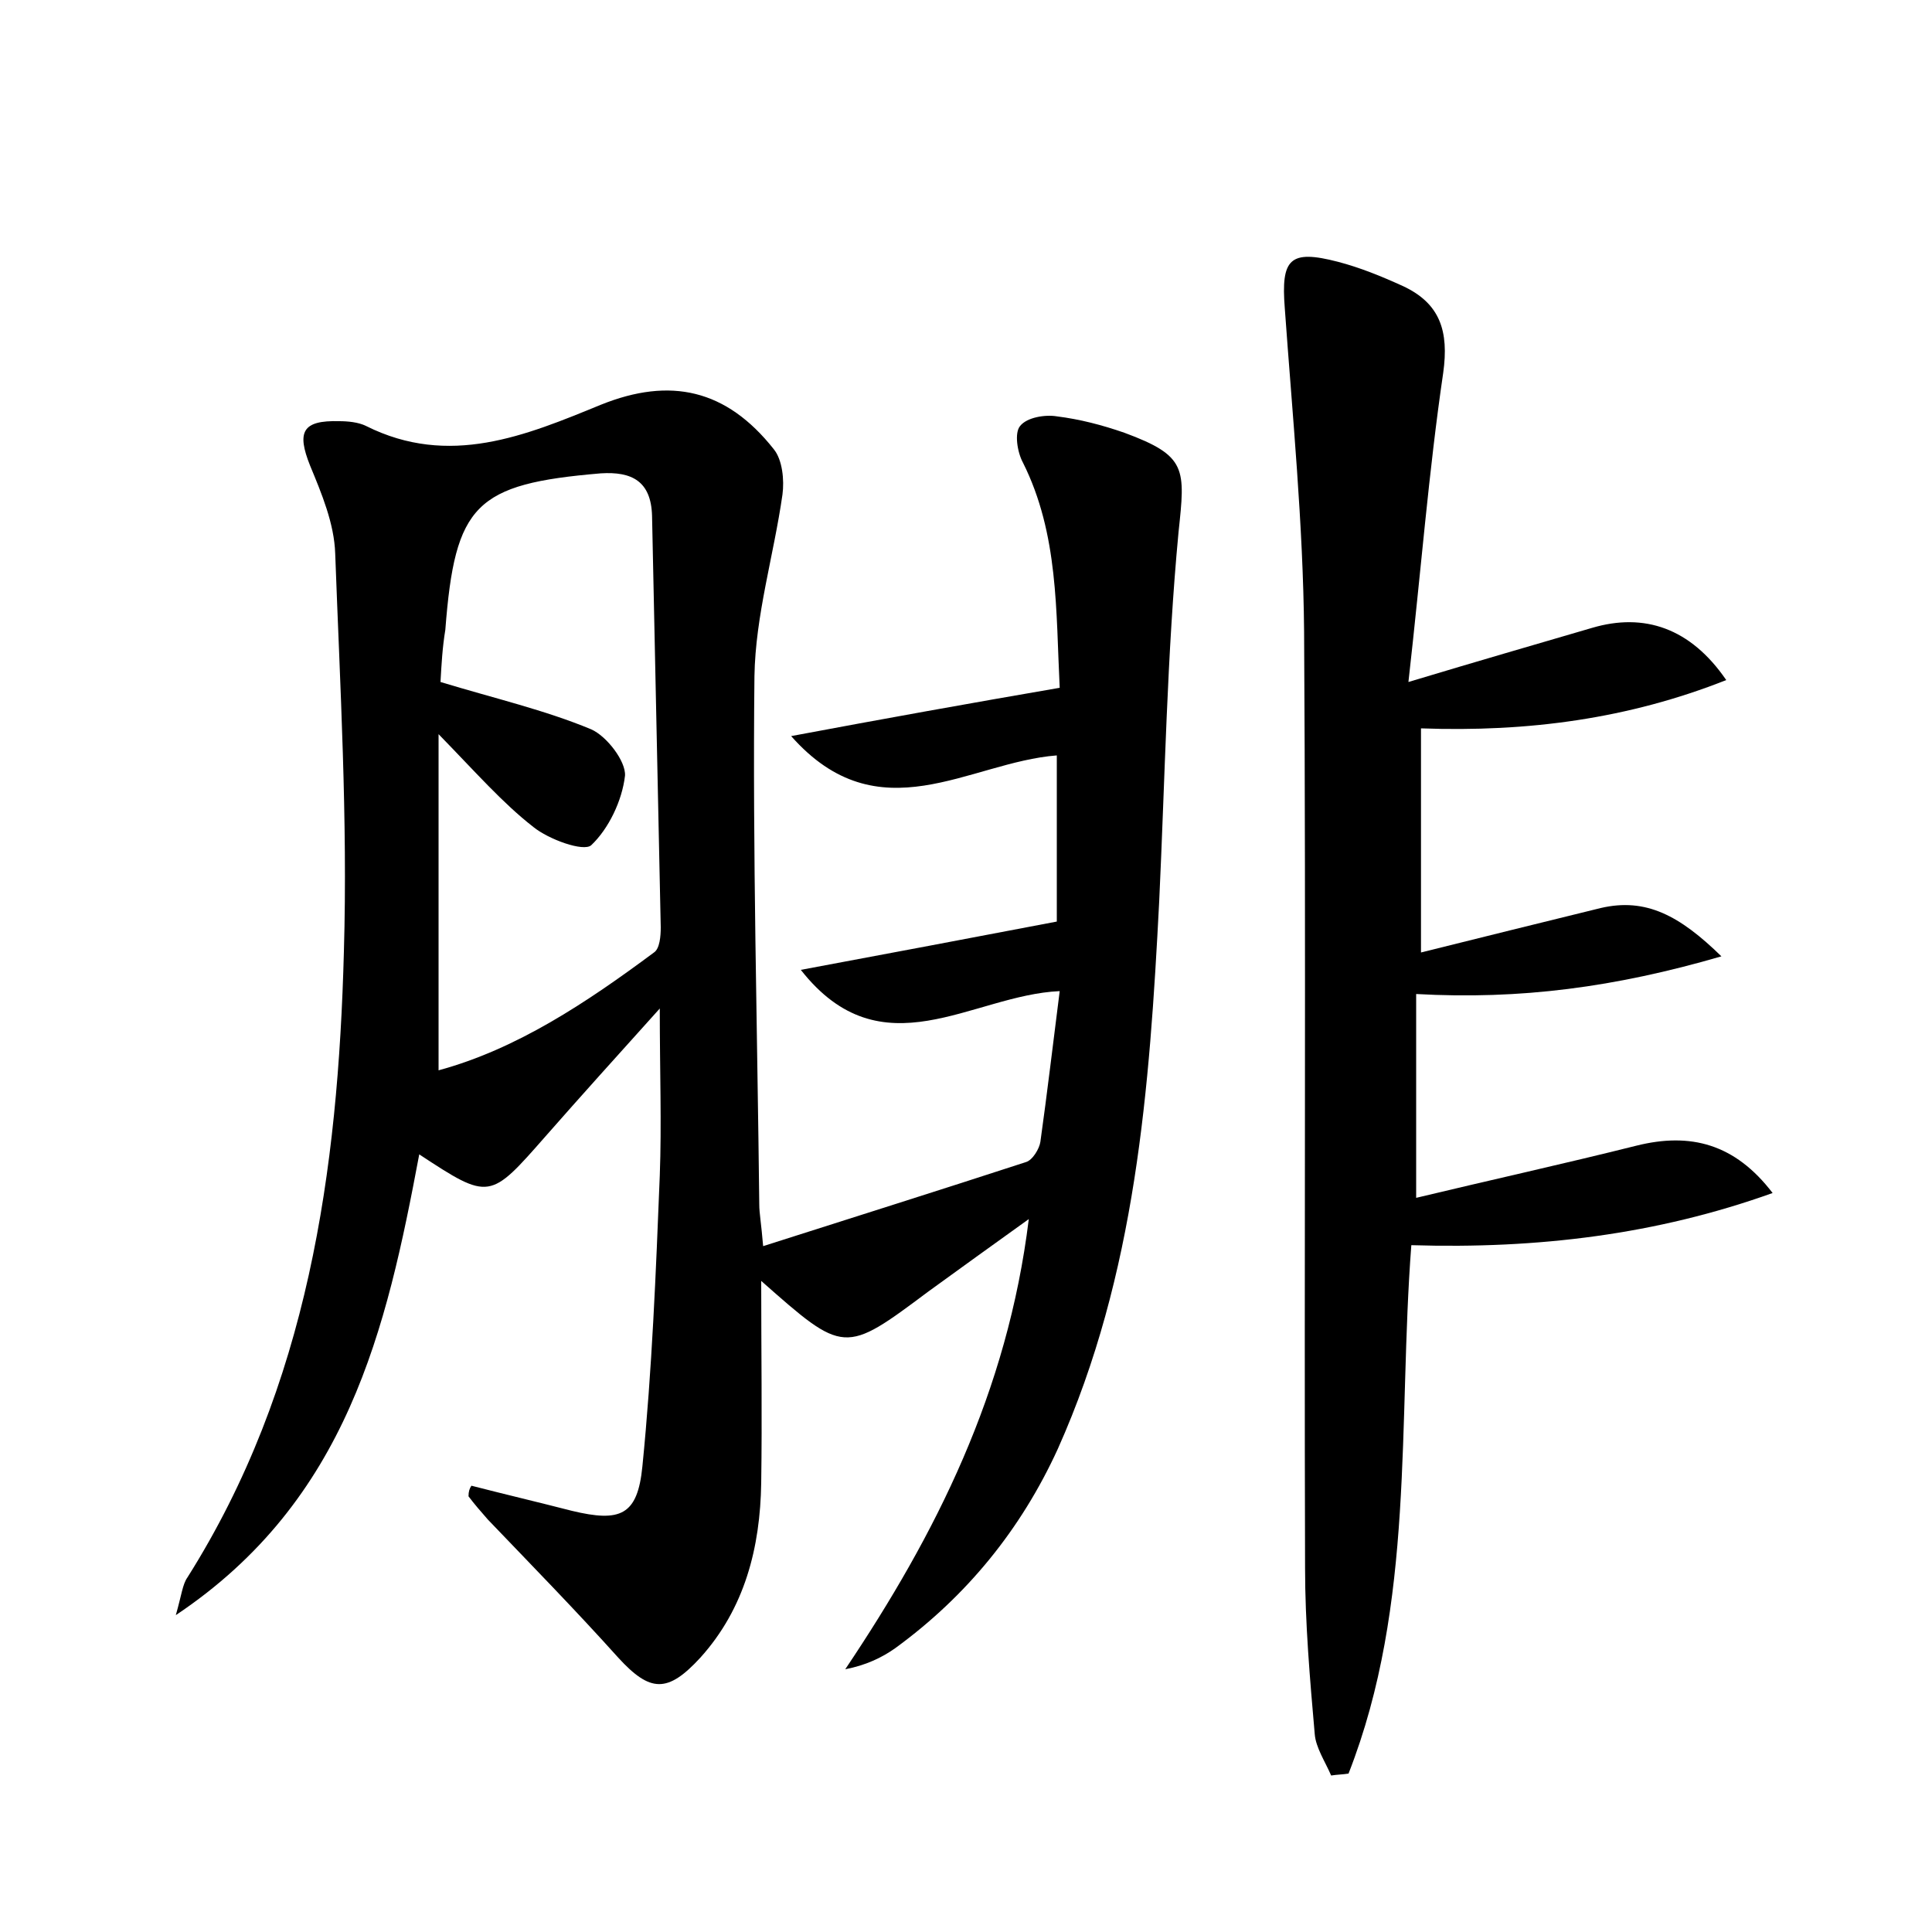 <?xml version="1.0" encoding="utf-8"?>
<!-- Generator: Adobe Illustrator 22.0.0, SVG Export Plug-In . SVG Version: 6.00 Build 0)  -->
<svg version="1.1" id="图层_1" xmlns="http://www.w3.org/2000/svg" xmlns:xlink="http://www.w3.org/1999/xlink" x="0px" y="0px"
	 viewBox="0 0 200 200" style="enable-background:new 0 0 200 200;" xml:space="preserve">
<style type="text/css">
	.st0{fill:#FFFFFF;}
</style>
<g>
	
	<path d="M48.8,153.8c3.5,0.9,6.9,1.7,10.4,2.6c5,1.2,6.8,0.5,7.3-4.6c1-10,1.4-20.1,1.8-30.1c0.2-5.4,0-10.7,0-17.3
		c-4.5,5-8.2,9.1-11.8,13.2c-5.8,6.6-5.8,6.7-13.1,1.9c-3.4,18.1-7.4,35.8-25.2,47.7c0.6-2.1,0.7-3.2,1.2-3.9
		c12.5-19.8,15.6-42.1,16.2-64.8c0.4-13.7-0.4-27.5-0.9-41.2c-0.1-3.1-1.4-6.2-2.6-9.1c-1.4-3.5-0.8-4.7,3-4.6c0.9,0,2,0.1,2.8,0.5
		c8.6,4.3,16.5,1,24.3-2.2c7.2-2.9,13-1.6,17.9,4.6c0.9,1.1,1.1,3.2,0.9,4.7c-0.9,6.3-2.8,12.5-2.9,18.8
		c-0.2,18.2,0.3,36.5,0.5,54.7c0,0.9,0.2,1.9,0.4,4.3c9.4-3,18.3-5.8,27.2-8.7c0.7-0.2,1.4-1.4,1.5-2.1c0.7-5,1.3-10.1,2-15.6
		c-9.1,0.4-18.4,8.5-26.8-2.2c9.1-1.7,17.6-3.3,26.5-5c0-5.5,0-11.3,0-17.2c-9.1,0.7-18.4,8.3-27.5-2c9.6-1.8,18.5-3.4,27.8-5
		c-0.4-7.9-0.1-15.9-3.8-23.3c-0.6-1.1-0.9-3.1-0.3-3.8c0.7-0.9,2.6-1.2,3.8-1c2.4,0.3,4.7,0.9,7,1.7c6.5,2.4,6.3,3.7,5.6,10.3
		c-1.2,12.7-1.4,25.5-2,38.2c-1,19.4-2.4,38.6-10.5,56.7c-3.8,8.3-9.4,15.2-16.8,20.6c-1.4,1-3.1,1.8-5.2,2.2
		c9.4-14,16.8-28.7,19-46.6c-3.9,2.8-7.1,5.1-10.4,7.5c-8.7,6.5-8.7,6.5-17.3-1.1c0,7.3,0.1,14.1,0,20.9c-0.1,6.7-1.7,13-6.3,18.1
		c-3.4,3.7-5.2,3.6-8.5,0c-4.4-4.9-9-9.6-13.5-14.3c-0.7-0.8-1.4-1.6-2-2.4C48.5,154.4,48.6,154.1,48.8,153.8z M45.6,70.6
		c5.6,1.7,10.8,2.9,15.6,4.9c1.6,0.7,3.6,3.3,3.5,4.8c-0.3,2.6-1.7,5.5-3.5,7.2c-0.8,0.7-4.4-0.6-6-1.9c-3.2-2.5-5.9-5.6-9.8-9.6
		c0,12.2,0,23.3,0,34.8c8.1-2.2,15.3-7,22.3-12.2c0.6-0.4,0.7-1.7,0.7-2.6c-0.3-14.2-0.6-28.4-0.9-42.6c-0.1-3.6-2.1-4.6-5.3-4.4
		c-13,1.1-15.1,3.2-16.1,16.2C45.8,67,45.7,68.8,45.6,70.6z"/>
	<path d="M147.1,75.4c0,7.6,0,15,0,23.2c6.4-1.6,12.5-3.1,18.6-4.6c4.7-1.1,8.2,0.8,12.5,5c-11,3.2-20.8,4.5-31.6,3.9
		c0,6.9,0,13.7,0,21.1c7.5-1.8,15.2-3.5,22.8-5.4c5.6-1.4,10.2-0.2,14.1,4.9c-12,4.3-24.3,5.8-37.4,5.4c-1.4,18.3,0.4,37.1-6.5,54.7
		c-0.6,0.1-1.2,0.1-1.8,0.2c-0.6-1.4-1.6-2.9-1.7-4.3c-0.5-5.7-1-11.5-1-17.2c-0.1-32.3,0.1-64.6-0.1-96.9
		c-0.1-11.2-1.2-22.3-2-33.5c-0.4-5.1,0.5-6.1,5.5-4.8c2.3,0.6,4.5,1.5,6.7,2.5c3.9,1.8,4.8,4.7,4.2,9c-1.5,10.2-2.3,20.5-3.6,32
		c7.3-2.2,13.2-3.9,19-5.6c5.4-1.6,10.2,0,13.9,5.4C168.6,74.4,158.2,75.8,147.1,75.4z"/>
	
</g>
</svg>
